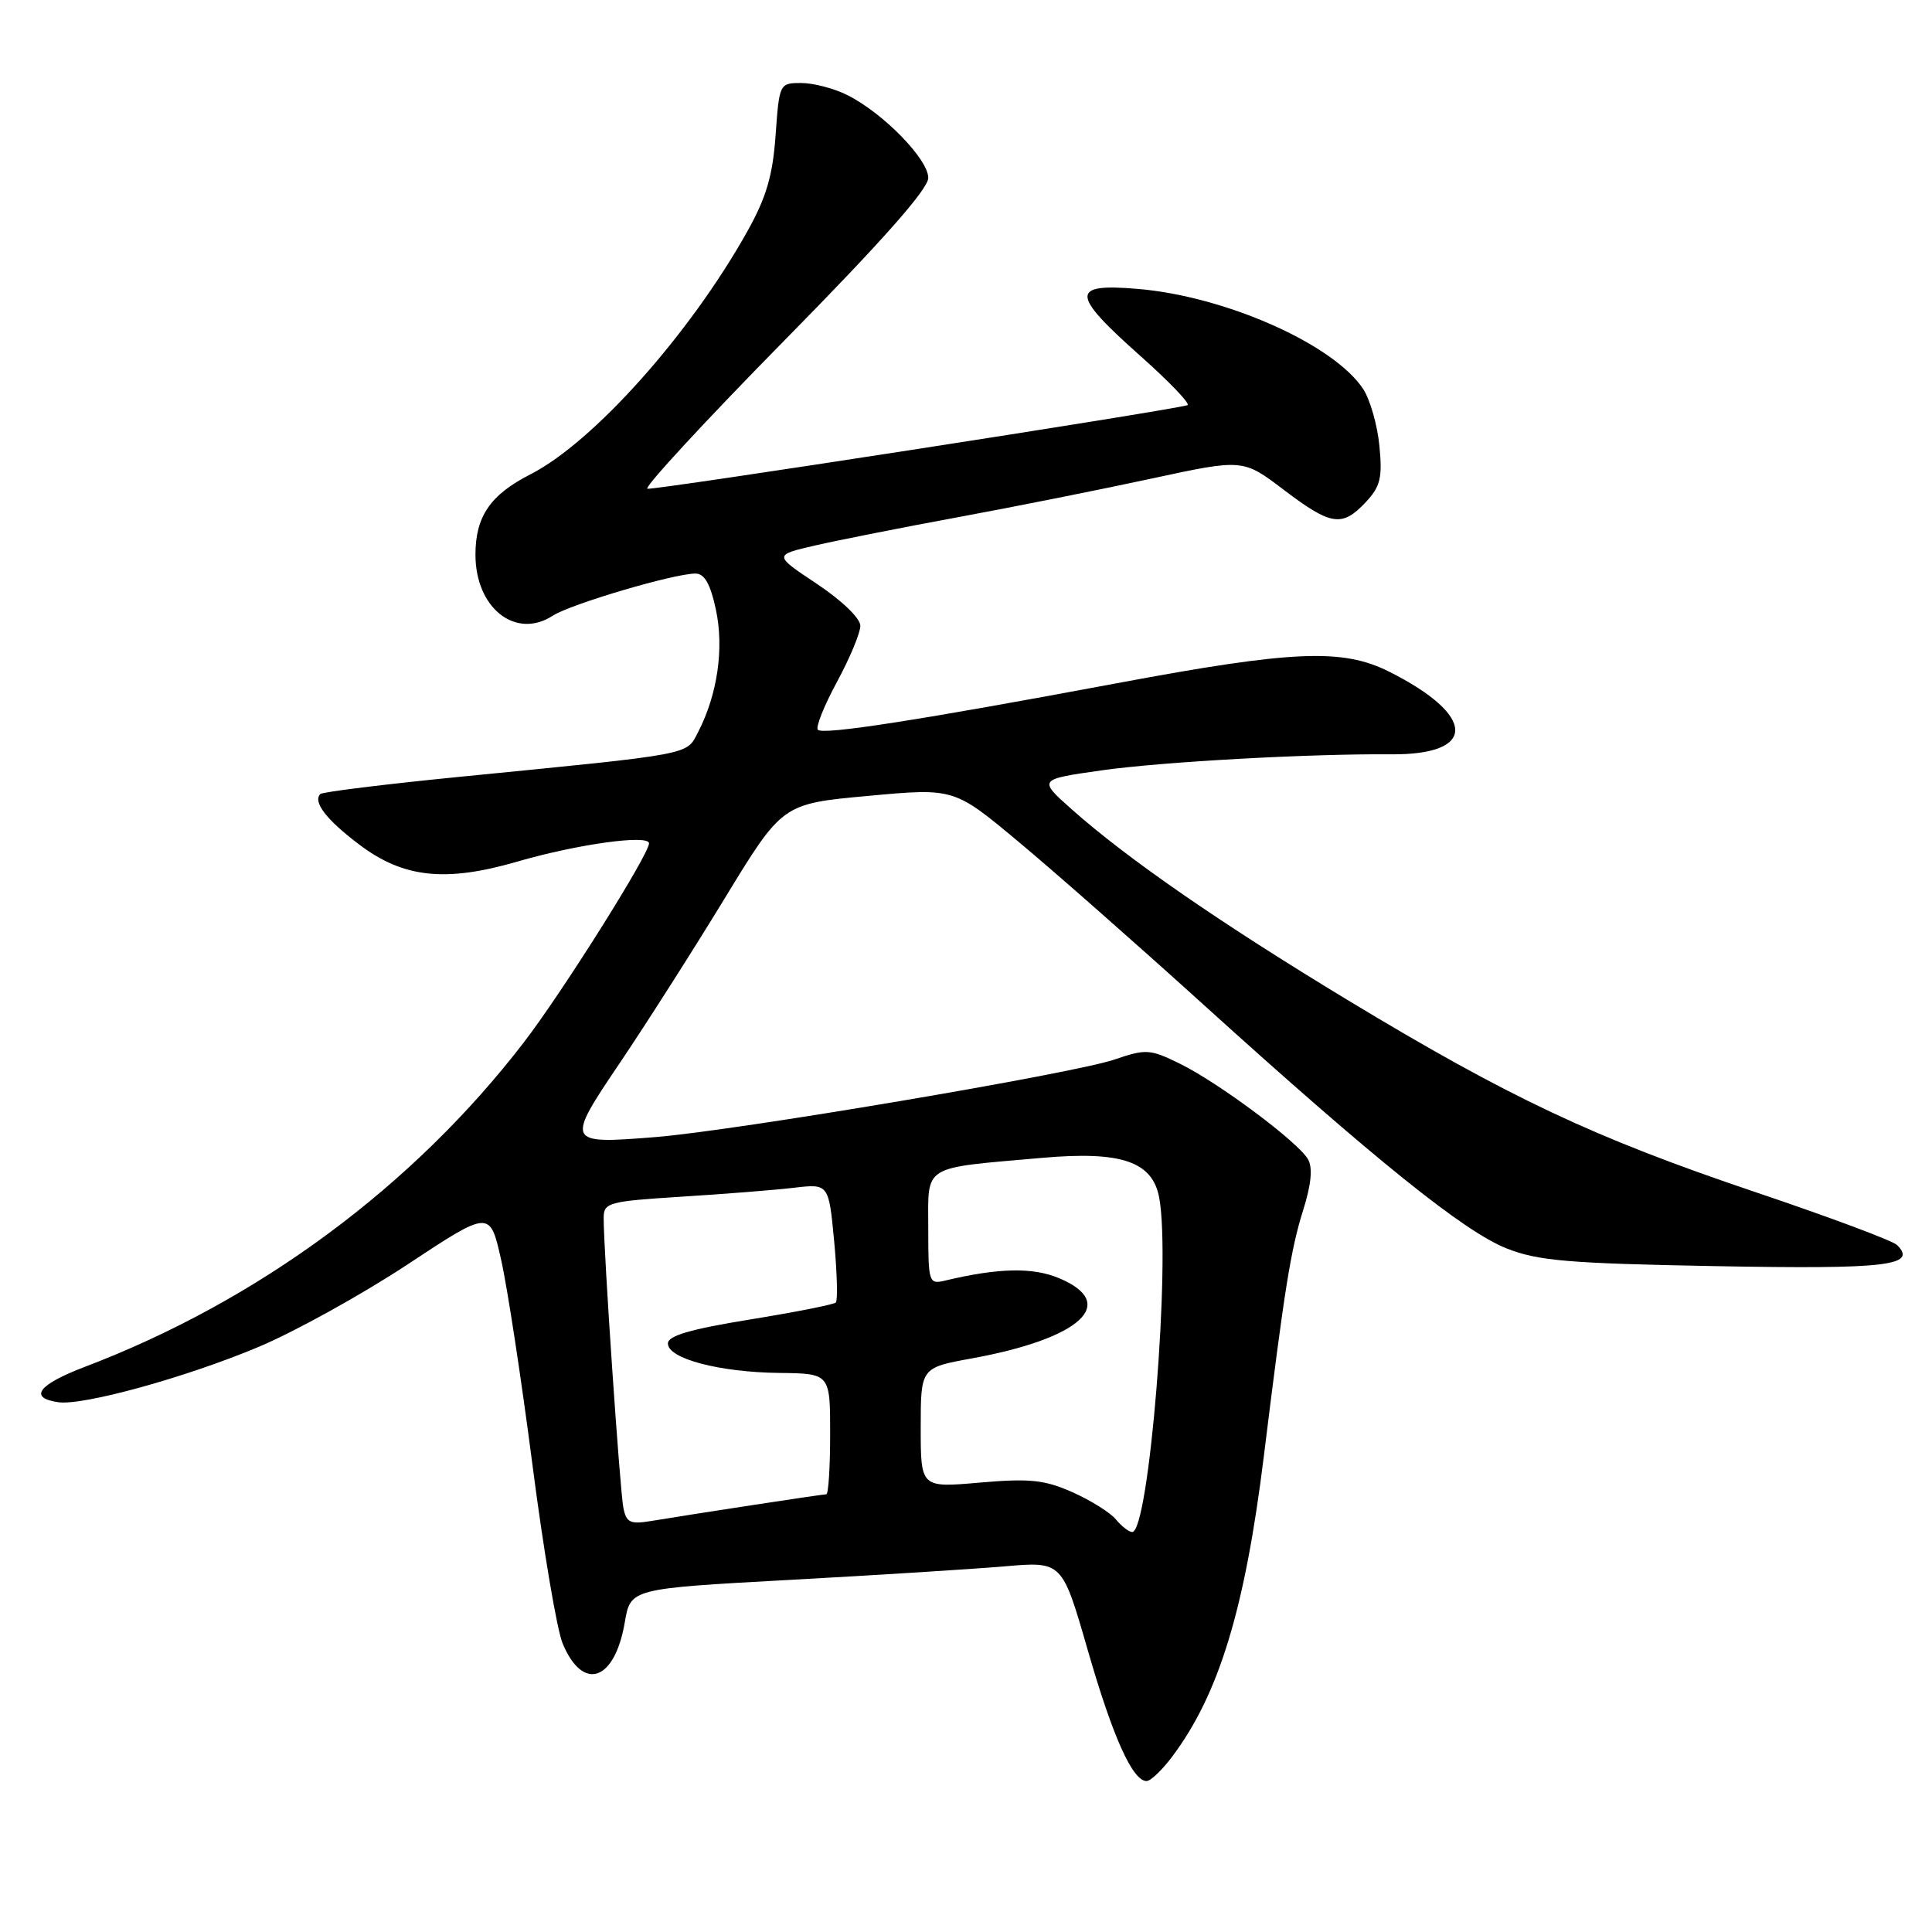 <?xml version="1.0" encoding="UTF-8" standalone="no"?>
<!DOCTYPE svg PUBLIC "-//W3C//DTD SVG 1.1//EN" "http://www.w3.org/Graphics/SVG/1.1/DTD/svg11.dtd" >
<svg xmlns="http://www.w3.org/2000/svg" xmlns:xlink="http://www.w3.org/1999/xlink" version="1.1" viewBox="0 0 256 256">
 <g >
 <path fill="currentColor"
d=" M 155.33 232.75 C 161.52 224.50 164.96 213.20 167.46 193.00 C 170.19 170.83 171.03 165.60 172.66 160.40 C 173.74 156.99 173.96 154.75 173.33 153.63 C 172.06 151.36 161.49 143.47 156.31 140.93 C 152.37 139.00 151.85 138.97 147.62 140.41 C 142.13 142.27 97.43 149.82 86.84 150.67 C 74.98 151.62 74.93 151.51 82.18 140.77 C 85.62 135.67 91.86 125.88 96.05 119.00 C 103.67 106.50 103.67 106.50 115.04 105.46 C 126.42 104.41 126.42 104.41 134.96 111.54 C 139.66 115.45 150.70 125.18 159.50 133.15 C 182.22 153.72 194.02 163.21 199.63 165.42 C 203.79 167.07 207.81 167.41 227.35 167.77 C 250.01 168.19 254.11 167.71 251.37 164.97 C 250.80 164.40 242.28 161.22 232.42 157.90 C 211.15 150.72 199.97 145.45 178.55 132.50 C 161.70 122.30 149.42 113.82 142.02 107.25 C 137.55 103.27 137.55 103.27 146.02 102.07 C 154.00 100.94 173.57 99.86 184.32 99.95 C 195.76 100.05 195.64 94.81 184.07 89.00 C 177.88 85.89 171.32 86.17 148.00 90.53 C 121.80 95.43 109.08 97.41 108.37 96.70 C 108.05 96.38 109.18 93.54 110.89 90.38 C 112.60 87.23 114.00 83.87 114.00 82.92 C 114.00 81.93 111.55 79.57 108.25 77.37 C 102.50 73.55 102.50 73.55 108.00 72.28 C 111.03 71.58 119.58 69.89 127.00 68.52 C 134.43 67.15 145.94 64.85 152.60 63.41 C 164.70 60.80 164.70 60.80 170.10 64.90 C 176.38 69.66 177.83 69.88 180.96 66.55 C 182.91 64.47 183.19 63.32 182.78 59.10 C 182.52 56.36 181.55 52.96 180.63 51.55 C 176.74 45.63 162.41 39.26 150.75 38.28 C 141.80 37.52 141.85 38.94 151.09 47.15 C 154.98 50.61 157.79 53.55 157.34 53.69 C 154.75 54.45 86.52 65.01 85.78 64.76 C 85.30 64.60 93.47 55.75 103.95 45.10 C 116.88 31.97 123.00 25.05 123.00 23.57 C 123.00 21.10 117.05 15.00 112.30 12.61 C 110.54 11.72 107.79 11.00 106.18 11.00 C 103.29 11.00 103.26 11.06 102.77 17.92 C 102.39 23.28 101.54 26.16 99.02 30.67 C 91.40 44.29 78.61 58.61 70.27 62.86 C 64.96 65.57 63.00 68.44 63.00 73.50 C 63.00 80.58 68.33 84.78 73.25 81.58 C 75.63 80.04 89.30 76.00 92.15 76.00 C 93.35 76.00 94.13 77.37 94.86 80.78 C 95.96 85.91 95.07 92.02 92.52 96.97 C 90.90 100.09 92.22 99.84 60.73 102.95 C 50.95 103.92 42.73 104.94 42.45 105.21 C 41.42 106.25 43.23 108.61 47.59 111.90 C 53.44 116.33 59.01 116.93 68.50 114.18 C 76.51 111.85 86.00 110.54 86.00 111.75 C 86.00 113.21 74.47 131.55 69.41 138.12 C 54.74 157.21 34.23 172.37 11.25 181.11 C 5.06 183.47 3.74 185.22 7.71 185.80 C 10.97 186.29 24.70 182.50 34.27 178.47 C 39.09 176.44 47.96 171.53 53.98 167.56 C 64.92 160.33 64.92 160.33 66.40 166.92 C 67.22 170.54 69.08 182.72 70.54 194.00 C 71.99 205.28 73.80 215.97 74.55 217.76 C 77.24 224.22 81.46 222.78 82.79 214.95 C 83.55 210.50 83.55 210.50 104.53 209.35 C 116.06 208.72 128.93 207.91 133.12 207.55 C 140.74 206.89 140.74 206.89 144.11 218.57 C 147.44 230.14 150.07 236.00 151.93 236.00 C 152.46 236.00 153.99 234.54 155.33 232.75 Z  M 147.87 201.34 C 147.12 200.42 144.52 198.80 142.09 197.72 C 138.39 196.08 136.45 195.88 129.84 196.45 C 122.00 197.14 122.00 197.14 122.00 189.18 C 122.00 181.23 122.00 181.23 128.75 180.00 C 143.23 177.36 148.30 172.70 140.32 169.36 C 136.83 167.90 132.30 168.00 125.25 169.68 C 123.07 170.20 123.00 169.99 123.00 162.74 C 123.00 154.22 121.99 154.84 138.11 153.42 C 148.58 152.50 152.70 153.90 153.60 158.69 C 155.17 167.06 152.26 203.00 150.02 203.00 C 149.59 203.00 148.63 202.25 147.87 201.34 Z  M 82.60 199.79 C 82.14 197.51 79.96 165.43 79.99 161.36 C 80.00 159.35 80.65 159.18 90.25 158.57 C 95.89 158.22 102.60 157.69 105.16 157.39 C 109.81 156.84 109.81 156.84 110.53 164.46 C 110.92 168.66 111.02 172.31 110.75 172.59 C 110.48 172.86 105.36 173.87 99.38 174.84 C 91.49 176.12 88.50 176.99 88.50 178.02 C 88.50 180.03 95.32 181.83 103.25 181.92 C 110.00 182.00 110.00 182.00 110.00 190.00 C 110.00 194.40 109.77 198.00 109.49 198.00 C 108.96 198.00 91.88 200.61 86.28 201.54 C 83.51 202.00 82.99 201.76 82.60 199.79 Z "/>
</g>
</svg>
